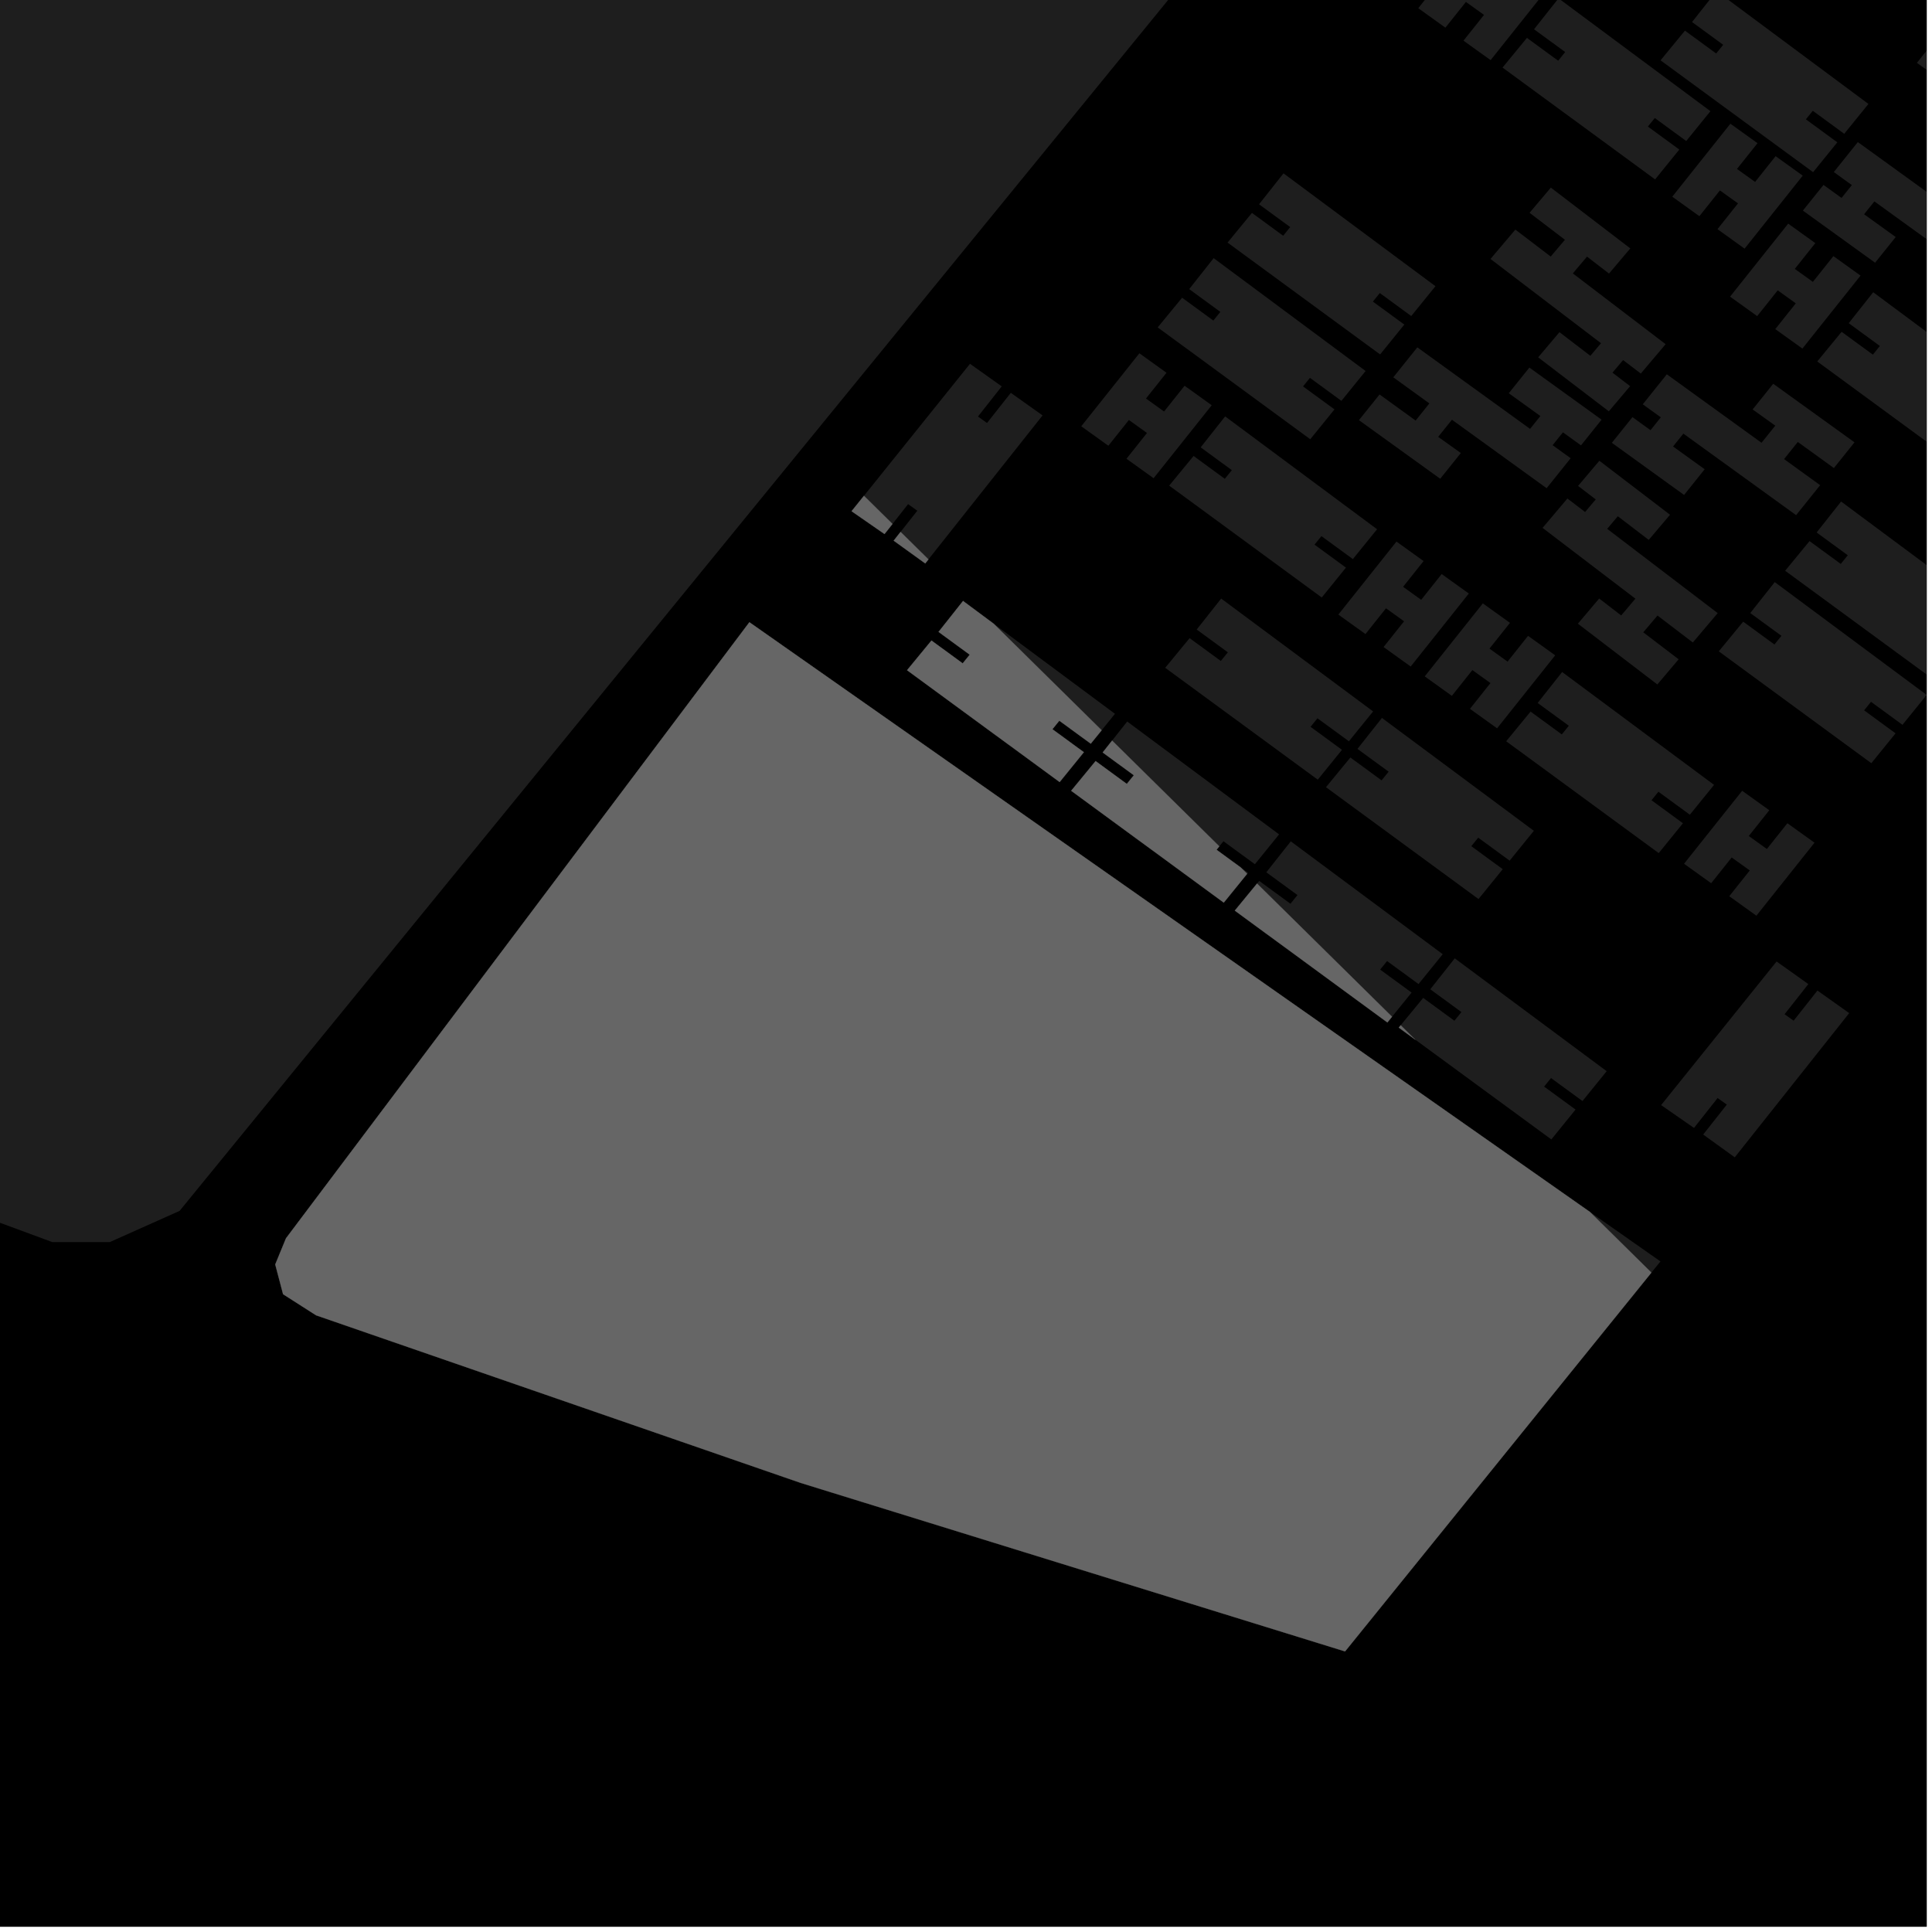 <?xml version="1.0" encoding="UTF-8"?>
<svg xmlns="http://www.w3.org/2000/svg" xmlns:xlink="http://www.w3.org/1999/xlink" width="361pt" height="361pt" viewBox="0 0 361 361" version="1.1">
<defs>
<clipPath id="clip1">
  <path d="M 339 54 L 360 54 L 360 89 L 339 89 Z M 339 54 "/>
</clipPath>
<clipPath id="clip2">
  <path d="M 333 93 L 360 93 L 360 128 L 333 128 Z M 333 93 "/>
</clipPath>
<clipPath id="clip3">
  <path d="M 358 0 L 360 0 L 360 22 L 358 22 Z M 358 0 "/>
</clipPath>
<clipPath id="clip4">
  <path d="M 336 26 L 360 26 L 360 53 L 336 53 Z M 336 26 "/>
</clipPath>
<clipPath id="clip5">
  <path d="M 336 0 L 360 0 L 360 1 L 336 1 Z M 336 0 "/>
</clipPath>
<clipPath id="clip6">
  <path d="M 321 108 L 360 108 L 360 143 L 321 143 Z M 321 108 "/>
</clipPath>
<clipPath id="clip7">
  <path d="M 293 0 L 360 0 L 360 54 L 293 54 Z M 293 0 "/>
</clipPath>
</defs>
<g id="surface616">
<path style="fill-rule:nonzero;fill:rgb(0%,0%,0%);fill-opacity:1;stroke-width:0.03;stroke-linecap:square;stroke-linejoin:miter;stroke:rgb(0%,0%,0%);stroke-opacity:1;stroke-miterlimit:10;" d="M 0 178 L 360 178 L 360 -182 L 0 -182 Z M 0 178 " transform="matrix(1,0,0,1,0,182)"/>
<path style=" stroke:none;fill-rule:nonzero;fill:rgb(39.999%,39.999%,39.999%);fill-opacity:0.3;" d="M -743.309 -463.062 L -586.348 -346.41 L -457.887 -505.711 L -451.934 -501.242 L -416.766 -476.074 L -412.082 -473.797 L -408.625 -470.207 L -371 -443.836 L -367.285 -442.352 L -364.883 -439.473 L -328.184 -414.762 L -323.891 -411.891 L -319.719 -408.898 L -282.914 -383.375 L -278.938 -380.402 L -275.18 -377.809 L -241.488 -353.949 L -236.637 -350.645 L -231.902 -347.145 L -194.777 -320.914 L -191.035 -318.637 L -187.566 -316.047 L -150.969 -290.488 L -146.977 -287.836 L -142.719 -284.707 L -109.906 -261.668 L -79.508 -297.824 L -73.109 -293.184 L -66.711 -288.527 L -30.953 -262.586 L -27.594 -260.191 L -24.289 -257.746 L 13.012 -230.691 L 16.574 -228.176 L 20.078 -225.578 L 55.891 -199.625 L 59.535 -197.039 L 63.133 -194.395 L 99.703 -167.879 L 103.277 -165.324 L 106.82 -162.723 L 142.832 -136.598 L 146.617 -133.918 L 150.367 -131.156 L 188.051 -104.242 L 191.375 -101.68 L 194.652 -99.066 L 230.617 -73.062 L 234.41 -70.32 L 238.191 -67.555 L 260.312 -51.504 L 33.559 226.258 L 20.52 232.086 L 9.777 232.09 L -490.527 47.355 L -512.012 38.625 L -528.895 27.711 L -958.289 -243.5 L -947.449 -258.746 L -944.977 -256.996 L -928.41 -245.168 L -910.418 -266.41 L -908.18 -269.082 L -905.883 -271.723 L -890.75 -289.562 L -888.84 -291.844 L -886.902 -294.109 L -871.543 -312.195 L -869.301 -314.836 L -867.047 -317.473 L -852.496 -334.57 L -850.582 -336.863 L -848.637 -339.117 L -831.41 -359.387 L -829.105 -362.133 L -826.785 -364.863 L -814.758 -379.016 L -812.516 -381.684 L -809.812 -384.82 L -795.102 -402.113 L -792.926 -404.703 L -790.711 -407.25 L -775.07 -425.695 L -773.121 -428.012 L -771.129 -430.301 L -757.934 -445.848 L -756.559 -447.5 L -755.141 -449.125 Z M -743.309 -463.062 "/>
<path style=" stroke:none;fill-rule:nonzero;fill:rgb(39.999%,39.999%,39.999%);fill-opacity:0.3;" d="M 297.086 226.457 L 310.262 235.699 L 308.57 237.789 Z M 297.086 226.457 "/>
<path style=" stroke:none;fill-rule:nonzero;fill:rgb(39.999%,39.999%,39.999%);fill-opacity:0.3;" d="M 239.004 155.906 L 234.48 161.484 L 228.605 157.188 L 227.832 158.141 L 207.801 138.379 L 210.617 134.816 Z M 239.004 155.906 "/>
<path style=" stroke:none;fill-rule:nonzero;fill:rgb(39.999%,39.999%,39.999%);fill-opacity:0.3;" d="M 231.84 162.09 L 233.188 163.078 L 233.031 163.27 Z M 231.84 162.09 "/>
<path style=" stroke:none;fill-rule:nonzero;fill:rgb(39.999%,39.999%,39.999%);fill-opacity:0.3;" d="M 349.125 19.422 L 344.602 25 L 338.727 20.703 L 337.434 22.297 L 343.309 26.594 L 338.785 32.172 L 310.277 11.273 L 314.836 5.727 L 320.672 9.992 L 321.984 8.375 L 316.164 4.117 L 320.738 -1.668 Z M 349.125 19.422 "/>
<path style=" stroke:none;fill-rule:nonzero;fill:rgb(39.999%,39.999%,39.999%);fill-opacity:0.3;" d="M 275.871 -12.105 L 280.938 -8.465 L 277.105 -3.652 L 280.484 -1.227 L 284.32 -6.039 L 289.387 -2.402 L 278.527 11.238 L 273.457 7.598 L 277.293 2.785 L 273.91 0.359 L 270.078 5.172 L 265.008 1.531 Z M 275.871 -12.105 "/>
<path style=" stroke:none;fill-rule:nonzero;fill:rgb(39.999%,39.999%,39.999%);fill-opacity:0.3;" d="M 323.328 23.113 L 328.398 26.754 L 324.562 31.566 L 327.945 33.996 L 331.777 29.18 L 336.848 32.82 L 325.984 46.461 L 320.918 42.82 L 324.75 38.004 L 321.371 35.578 L 317.535 40.395 L 312.469 36.754 Z M 323.328 23.113 "/>
<path style=" stroke:none;fill-rule:nonzero;fill:rgb(39.999%,39.999%,39.999%);fill-opacity:0.3;" d="M 253.922 78.508 L 257.773 73.707 L 264.516 78.582 L 267.082 75.379 L 260.34 70.504 L 264.832 64.902 L 285.902 80.137 L 287.824 77.734 L 281.918 73.48 L 285.77 68.68 L 299.262 78.418 L 295.41 83.219 L 292.039 80.781 L 290.113 83.184 L 293.484 85.621 L 288.992 91.223 L 271.297 78.426 L 268.73 81.629 L 272.961 84.652 L 269.109 89.457 Z M 253.922 78.508 "/>
<path style=" stroke:none;fill-rule:nonzero;fill:rgb(39.999%,39.999%,39.999%);fill-opacity:0.3;" d="M 208.336 133.379 L 205.848 136.449 L 185.652 116.527 Z M 208.336 133.379 "/>
<path style=" stroke:none;fill-rule:nonzero;fill:rgb(39.999%,39.999%,39.999%);fill-opacity:0.3;" d="M 255.168 69.324 L 250.645 74.902 L 244.77 70.605 L 243.477 72.199 L 249.352 76.496 L 244.828 82.074 L 216.32 61.176 L 220.879 55.629 L 226.715 59.895 L 228.027 58.277 L 222.203 54.02 L 226.777 48.234 Z M 255.168 69.324 "/>
<path style=" stroke:none;fill-rule:nonzero;fill:rgb(39.999%,39.999%,39.999%);fill-opacity:0.3;" d="M 256.57 132.93 L 252.047 138.512 L 246.172 134.215 L 244.879 135.809 L 250.754 140.105 L 246.23 145.684 L 217.723 124.781 L 222.281 119.238 L 228.117 123.504 L 229.43 121.887 L 223.605 117.629 L 228.18 111.844 Z M 256.57 132.93 "/>
<path style=" stroke:none;fill-rule:nonzero;fill:rgb(39.999%,39.999%,39.999%);fill-opacity:0.3;" d="M 319.602 20.773 L 315.078 26.352 L 309.203 22.055 L 307.91 23.648 L 313.785 27.945 L 309.262 33.523 L 280.754 12.625 L 285.312 7.078 L 291.148 11.348 L 292.461 9.727 L 286.641 5.469 L 291.215 -0.312 Z M 319.602 20.773 "/>
<path style=" stroke:none;fill-rule:nonzero;fill:rgb(39.999%,39.999%,39.999%);fill-opacity:0.3;" d="M 320.277 146.656 L 315.754 152.234 L 309.879 147.938 L 308.59 149.531 L 314.465 153.828 L 309.938 159.406 L 281.434 138.508 L 285.992 132.961 L 291.828 137.227 L 293.141 135.609 L 287.316 131.352 L 291.891 125.566 Z M 320.277 146.656 "/>
<path style=" stroke:none;fill-rule:nonzero;fill:rgb(39.999%,39.999%,39.999%);fill-opacity:0.3;" d="M 331.961 179.656 L 337.895 183.879 L 333.453 189.516 L 335.148 190.719 L 339.594 185.086 L 345.527 189.305 L 324.145 216.25 L 318.246 211.992 L 322.66 206.395 L 320.938 205.172 L 316.531 210.758 L 310.383 206.492 Z M 331.961 179.656 "/>
<path style=" stroke:none;fill-rule:nonzero;fill:rgb(39.999%,39.999%,39.999%);fill-opacity:0.3;" d="M 269.578 178.297 L 265.055 183.875 L 259.18 179.578 L 257.887 181.172 L 263.762 185.469 L 260.105 189.977 L 234.883 165.094 L 235.289 164.602 L 241.125 168.867 L 242.438 167.25 L 236.613 162.992 L 241.188 157.207 Z M 269.578 178.297 "/>
<path style=" stroke:none;fill-rule:nonzero;fill:rgb(39.999%,39.999%,39.999%);fill-opacity:0.3;" d="M 212.895 66.012 L 217.965 69.652 L 214.129 74.465 L 217.512 76.891 L 221.344 72.078 L 226.414 75.719 L 215.555 89.355 L 210.484 85.719 L 214.316 80.902 L 210.938 78.477 L 207.102 83.289 L 202.035 79.652 Z M 212.895 66.012 "/>
<path style=" stroke:none;fill-rule:nonzero;fill:rgb(39.999%,39.999%,39.999%);fill-opacity:0.3;" d="M 268.219 53.477 L 263.695 59.055 L 257.82 54.758 L 256.527 56.355 L 262.402 60.648 L 257.879 66.227 L 229.371 45.328 L 233.93 39.781 L 239.766 44.051 L 241.078 42.43 L 235.254 38.172 L 239.828 32.391 Z M 268.219 53.477 "/>
<path style=" stroke:none;fill-rule:nonzero;fill:rgb(39.999%,39.999%,39.999%);fill-opacity:0.3;" d="M 300.215 200.156 L 295.691 205.734 L 289.816 201.438 L 288.523 203.031 L 294.398 207.328 L 289.875 212.906 L 264.469 194.281 L 261.723 191.574 L 265.926 186.461 L 271.762 190.727 L 273.074 189.109 L 267.25 184.852 L 271.824 179.066 Z M 300.215 200.156 "/>
<path style=" stroke:none;fill-rule:nonzero;fill:rgb(39.999%,39.999%,39.999%);fill-opacity:0.3;" d="M 257.312 98.891 L 252.789 104.469 L 246.914 100.176 L 245.621 101.77 L 251.496 106.062 L 246.973 111.645 L 218.465 90.742 L 223.023 85.199 L 228.859 89.465 L 230.172 87.848 L 224.348 83.59 L 228.922 77.805 Z M 257.312 98.891 "/>
<path style=" stroke:none;fill-rule:nonzero;fill:rgb(39.999%,39.999%,39.999%);fill-opacity:0.3;" d="M 260.934 101.195 L 266.004 104.836 L 262.172 109.648 L 265.551 112.078 L 269.383 107.262 L 274.453 110.902 L 263.594 124.543 L 258.523 120.902 L 262.355 116.09 L 258.977 113.66 L 255.145 118.477 L 250.074 114.836 Z M 260.934 101.195 "/>
<path style=" stroke:none;fill-rule:nonzero;fill:rgb(39.999%,39.999%,39.999%);fill-opacity:0.3;" d="M 277.074 112.742 L 282.145 116.383 L 278.312 121.195 L 281.691 123.625 L 285.523 118.809 L 290.594 122.449 L 279.734 136.09 L 274.664 132.449 L 278.496 127.633 L 275.117 125.207 L 271.285 130.023 L 266.215 126.383 Z M 277.074 112.742 "/>
<path style=" stroke:none;fill-rule:nonzero;fill:rgb(39.999%,39.999%,39.999%);fill-opacity:0.3;" d="M 325.527 147.758 L 330.598 151.395 L 326.766 156.211 L 330.145 158.637 L 333.977 153.824 L 339.047 157.461 L 328.188 171.102 L 323.117 167.461 L 326.949 162.648 L 323.57 160.223 L 319.738 165.035 L 314.668 161.395 Z M 325.527 147.758 "/>
<g clip-path="url(#clip1)" clip-rule="nonzero">
<path style=" stroke:none;fill-rule:nonzero;fill:rgb(39.999%,39.999%,39.999%);fill-opacity:0.3;" d="M 378.402 75.691 L 373.879 81.27 L 368.004 76.977 L 366.711 78.57 L 372.586 82.863 L 368.062 88.445 L 339.555 67.543 L 344.113 62 L 349.949 66.266 L 351.262 64.648 L 345.438 60.391 L 350.016 54.605 Z M 378.402 75.691 "/>
</g>
<g clip-path="url(#clip2)" clip-rule="nonzero">
<path style=" stroke:none;fill-rule:nonzero;fill:rgb(39.999%,39.999%,39.999%);fill-opacity:0.3;" d="M 372.402 114.801 L 367.879 120.379 L 362.004 116.082 L 360.711 117.676 L 366.586 121.973 L 362.062 127.551 L 333.559 106.648 L 338.117 101.105 L 343.953 105.371 L 345.266 103.754 L 339.441 99.496 L 344.016 93.711 Z M 372.402 114.801 "/>
</g>
<g clip-path="url(#clip3)" clip-rule="nonzero">
<path style=" stroke:none;fill-rule:nonzero;fill:rgb(39.999%,39.999%,39.999%);fill-opacity:0.3;" d="M 369.039 -1.895 L 374.109 1.746 L 370.277 6.559 L 373.656 8.984 L 377.488 4.172 L 382.559 7.812 L 371.699 21.449 L 366.629 17.812 L 370.461 12.996 L 367.082 10.57 L 363.25 15.387 L 358.18 11.746 Z M 369.039 -1.895 "/>
</g>
<g clip-path="url(#clip4)" clip-rule="nonzero">
<path style=" stroke:none;fill-rule:nonzero;fill:rgb(39.999%,39.999%,39.999%);fill-opacity:0.3;" d="M 382.215 39.262 L 378.363 44.062 L 371.621 39.188 L 369.055 42.391 L 375.797 47.266 L 371.305 52.867 L 350.234 37.633 L 348.309 40.035 L 354.219 44.289 L 350.367 49.09 L 336.875 39.352 L 340.727 34.551 L 344.098 36.988 L 346.023 34.586 L 342.652 32.148 L 347.141 26.547 L 364.84 39.344 L 367.406 36.141 L 363.176 33.117 L 367.027 28.312 Z M 382.215 39.262 "/>
</g>
<g clip-path="url(#clip5)" clip-rule="nonzero">
<path style=" stroke:none;fill-rule:nonzero;fill:rgb(39.999%,39.999%,39.999%);fill-opacity:0.3;" d="M 375.621 -12.629 L 371.098 -7.051 L 365.223 -11.348 L 363.93 -9.754 L 369.805 -5.457 L 365.281 0.121 L 336.773 -20.781 L 341.332 -26.324 L 347.168 -22.059 L 348.48 -23.676 L 342.656 -27.934 L 347.234 -33.719 Z M 375.621 -12.629 "/>
</g>
<path style=" stroke:none;fill-rule:nonzero;fill:rgb(39.999%,39.999%,39.999%);fill-opacity:0.3;" d="M 334.129 41.789 L 339.199 45.43 L 335.363 50.242 L 338.742 52.668 L 342.578 47.855 L 347.648 51.496 L 336.785 65.133 L 331.715 61.496 L 335.551 56.68 L 332.172 54.254 L 328.336 59.066 L 323.266 55.43 Z M 334.129 41.789 "/>
<path style=" stroke:none;fill-rule:nonzero;fill:rgb(39.999%,39.999%,39.999%);fill-opacity:0.3;" d="M 181.246 67.977 L 187.18 72.195 L 182.734 77.832 L 184.43 79.035 L 188.875 73.402 L 194.809 77.621 L 173.484 104.523 L 168.277 99.387 L 171.402 95.426 L 169.68 94.199 L 166.766 97.898 L 161.434 92.641 Z M 181.246 67.977 "/>
<path style=" stroke:none;fill-rule:nonzero;fill:rgb(39.999%,39.999%,39.999%);fill-opacity:0.3;" d="M 286.605 155.238 L 282.082 160.816 L 276.207 156.52 L 274.918 158.113 L 280.793 162.41 L 276.266 167.988 L 247.762 147.09 L 252.32 141.543 L 258.156 145.812 L 259.469 144.191 L 253.645 139.934 L 258.219 134.148 Z M 286.605 155.238 "/>
<g clip-path="url(#clip6)" clip-rule="nonzero">
<path style=" stroke:none;fill-rule:nonzero;fill:rgb(39.999%,39.999%,39.999%);fill-opacity:0.3;" d="M 360.008 129.852 L 355.48 135.434 L 349.605 131.137 L 348.316 132.73 L 354.191 137.027 L 349.664 142.605 L 321.16 121.703 L 325.719 116.16 L 331.555 120.426 L 332.867 118.809 L 327.043 114.551 L 331.617 108.766 Z M 360.008 129.852 "/>
</g>
<g clip-path="url(#clip7)" clip-rule="nonzero">
<path style=" stroke:none;fill-rule:nonzero;fill:rgb(39.999%,39.999%,39.999%);fill-opacity:0.3;" d="M 456.664 53.555 L 375.227 -3.676 L 382.703 -13 L 303.441 -71.285 L 302.07 -69.617 L 293.891 -75.816 L 304.168 -88.492 L 310.008 -84.152 L 311.965 -86.531 L 316.137 -83.434 L 318.094 -85.809 L 377.969 -79.379 L 381.723 -76.645 L 383.277 -78.531 L 418.117 -73.484 L 507.969 -9.461 Z M 456.664 53.555 "/>
</g>
<path style=" stroke:none;fill-rule:nonzero;fill:rgb(39.999%,39.999%,39.999%);fill-opacity:0.3;" d="M 309.68 127.895 L 294.832 116.539 L 298.812 111.832 L 302.922 115 L 305.578 111.863 L 288.234 98.637 L 292.875 93.148 L 296.18 95.668 L 298.168 93.316 L 294.867 90.797 L 298.844 86.09 L 312.051 96.18 L 308.07 100.883 L 302.297 96.465 L 300.309 98.816 L 320.957 114.562 L 316.312 120.051 L 309.707 115.016 L 307.051 118.152 L 313.66 123.191 Z M 309.68 127.895 "/>
<path style=" stroke:none;fill-rule:nonzero;fill:rgb(39.999%,39.999%,39.999%);fill-opacity:0.3;" d="M 346.52 82.652 L 342.668 87.457 L 335.926 82.582 L 333.359 85.781 L 340.102 90.656 L 335.609 96.258 L 314.543 81.023 L 312.617 83.426 L 318.523 87.68 L 314.676 92.484 L 301.18 82.742 L 305.031 77.941 L 308.402 80.379 L 310.328 77.98 L 306.957 75.543 L 311.449 69.941 L 329.148 82.734 L 331.715 79.535 L 327.484 76.508 L 331.332 71.707 Z M 346.52 82.652 "/>
<path style=" stroke:none;fill-rule:nonzero;fill:rgb(39.999%,39.999%,39.999%);fill-opacity:0.3;" d="M 289.781 35.055 L 304.629 46.414 L 300.648 51.117 L 296.539 47.949 L 293.887 51.086 L 311.227 64.312 L 306.586 69.801 L 303.281 67.281 L 301.293 69.633 L 304.594 72.152 L 300.617 76.859 L 287.41 66.773 L 291.391 62.066 L 297.164 66.484 L 299.152 64.133 L 278.504 48.387 L 283.148 42.898 L 289.754 47.938 L 292.41 44.801 L 285.801 39.762 Z M 289.781 35.055 "/>
<path style=" stroke:none;fill-rule:nonzero;fill:rgb(39.999%,39.999%,39.999%);fill-opacity:0.3;" d="M 140.027 116.266 L 297.086 226.457 L 308.57 237.789 L 251.328 308.57 L 149.652 277.098 L 59.066 245.77 L 52.898 241.828 L 51.43 236.266 L 53.441 231.375 Z M 140.027 116.266 "/>
<path style=" stroke:none;fill-rule:nonzero;fill:rgb(39.999%,39.999%,39.999%);fill-opacity:0.3;" d="M 227.832 158.141 L 227.312 158.781 L 231.84 162.09 L 233.031 163.27 L 228.664 168.656 L 200.156 147.758 L 204.715 142.211 L 210.551 146.48 L 211.863 144.859 L 206.043 140.602 L 207.801 138.379 Z M 227.832 158.141 "/>
<path style=" stroke:none;fill-rule:nonzero;fill:rgb(39.999%,39.999%,39.999%);fill-opacity:0.3;" d="M 266.914 206.008 L 293.621 224.828 L 248 282.355 L 221.297 262.527 Z M 266.914 206.008 "/>
<path style=" stroke:none;fill-rule:nonzero;fill:rgb(39.999%,39.999%,39.999%);fill-opacity:0.3;" d="M 161.066 132.023 L 224.086 176.516 L 208.191 198.766 L 144.477 153.523 Z M 161.066 132.023 "/>
<path style=" stroke:none;fill-rule:nonzero;fill:rgb(39.999%,39.999%,39.999%);fill-opacity:0.3;" d="M 205.848 136.449 L 203.812 138.957 L 197.938 134.664 L 196.645 136.258 L 202.52 140.551 L 197.996 146.129 L 169.488 125.23 L 174.047 119.688 L 179.883 123.953 L 181.195 122.332 L 175.371 118.074 L 179.949 112.293 L 185.652 116.527 Z M 205.848 136.449 "/>
<path style=" stroke:none;fill-rule:nonzero;fill:rgb(39.999%,39.999%,39.999%);fill-opacity:0.3;" d="M 260.105 189.977 L 259.238 191.047 L 230.73 170.148 L 234.883 165.094 Z M 260.105 189.977 "/>
<path style=" stroke:none;fill-rule:nonzero;fill:rgb(39.999%,39.999%,39.999%);fill-opacity:0.3;" d="M 264.469 194.281 L 261.367 192.008 L 261.723 191.574 Z M 264.469 194.281 "/>
<path style=" stroke:none;fill-rule:nonzero;fill:rgb(39.999%,39.999%,39.999%);fill-opacity:0.3;" d="M 129.465 161.676 L 156.164 181.504 L 106.277 241.863 L 79.578 222.035 Z M 129.465 161.676 "/>
<path style=" stroke:none;fill-rule:nonzero;fill:rgb(39.999%,39.999%,39.999%);fill-opacity:0.3;" d="M 173.484 104.523 L 172.887 105.277 L 166.988 101.023 L 168.277 99.387 Z M 173.484 104.523 "/>
<path style=" stroke:none;fill-rule:nonzero;fill:rgb(39.999%,39.999%,39.999%);fill-opacity:0.3;" d="M 166.766 97.898 L 165.273 99.785 L 159.121 95.52 L 161.434 92.641 Z M 166.766 97.898 "/>
<path style=" stroke:none;fill-rule:nonzero;fill:rgb(39.999%,39.999%,39.999%);fill-opacity:0.3;" d="M 151.711 202.719 L 216.793 251.051 L 198.707 273.086 L 134.457 225.375 Z M 151.711 202.719 "/>
<path style="fill-rule:nonzero;fill:rgb(39.999%,39.999%,39.999%);fill-opacity:1;stroke-width:0.03;stroke-linecap:square;stroke-linejoin:miter;stroke:rgb(39.999%,39.999%,39.999%);stroke-opacity:1;stroke-miterlimit:3.239;" d="M 214.027 129.266 L 371.086 239.457 L 382.57 250.789 L 325.328 321.57 L 223.652 290.098 L 133.066 258.77 L 126.898 254.828 L 125.43 249.266 L 127.441 244.375 Z M 214.027 129.266 " transform="matrix(1,0,0,1,-74,-13)"/>
<path style="fill-rule:nonzero;fill:rgb(39.999%,39.999%,39.999%);fill-opacity:1;stroke-width:0.03;stroke-linecap:square;stroke-linejoin:miter;stroke:rgb(39.999%,39.999%,39.999%);stroke-opacity:1;stroke-miterlimit:3.239;" d="M 301.832 171.141 L 301.312 171.781 L 305.84 175.09 L 307.031 176.27 L 302.664 181.656 L 274.156 160.758 L 278.715 155.211 L 284.551 159.48 L 285.863 157.859 L 280.043 153.602 L 281.801 151.379 Z M 301.832 171.141 " transform="matrix(1,0,0,1,-74,-13)"/>
<path style="fill-rule:nonzero;fill:rgb(39.999%,39.999%,39.999%);fill-opacity:1;stroke-width:0.03;stroke-linecap:square;stroke-linejoin:miter;stroke:rgb(39.999%,39.999%,39.999%);stroke-opacity:1;stroke-miterlimit:3.239;" d="M 340.914 219.008 L 367.621 237.828 L 322 295.355 L 295.297 275.527 Z M 340.914 219.008 " transform="matrix(1,0,0,1,-74,-13)"/>
<path style="fill-rule:nonzero;fill:rgb(39.999%,39.999%,39.999%);fill-opacity:1;stroke-width:0.03;stroke-linecap:square;stroke-linejoin:miter;stroke:rgb(39.999%,39.999%,39.999%);stroke-opacity:1;stroke-miterlimit:3.239;" d="M 235.066 145.023 L 298.086 189.516 L 282.191 211.766 L 218.477 166.523 Z M 235.066 145.023 " transform="matrix(1,0,0,1,-74,-13)"/>
<path style="fill-rule:nonzero;fill:rgb(39.999%,39.999%,39.999%);fill-opacity:1;stroke-width:0.03;stroke-linecap:square;stroke-linejoin:miter;stroke:rgb(39.999%,39.999%,39.999%);stroke-opacity:1;stroke-miterlimit:3.239;" d="M 279.848 149.449 L 277.812 151.957 L 271.938 147.664 L 270.645 149.258 L 276.52 153.551 L 271.996 159.129 L 243.488 138.23 L 248.047 132.688 L 253.883 136.953 L 255.195 135.332 L 249.371 131.074 L 253.949 125.293 L 259.652 129.527 Z M 279.848 149.449 " transform="matrix(1,0,0,1,-74,-13)"/>
<path style="fill-rule:nonzero;fill:rgb(39.999%,39.999%,39.999%);fill-opacity:1;stroke-width:0.03;stroke-linecap:square;stroke-linejoin:miter;stroke:rgb(39.999%,39.999%,39.999%);stroke-opacity:1;stroke-miterlimit:3.239;" d="M 334.105 202.977 L 333.238 204.047 L 304.73 183.148 L 308.883 178.094 Z M 334.105 202.977 " transform="matrix(1,0,0,1,-74,-13)"/>
<path style="fill-rule:nonzero;fill:rgb(39.999%,39.999%,39.999%);fill-opacity:1;stroke-width:0.03;stroke-linecap:square;stroke-linejoin:miter;stroke:rgb(39.999%,39.999%,39.999%);stroke-opacity:1;stroke-miterlimit:3.239;" d="M 338.469 207.281 L 335.367 205.008 L 335.723 204.574 Z M 338.469 207.281 " transform="matrix(1,0,0,1,-74,-13)"/>
<path style="fill-rule:nonzero;fill:rgb(39.999%,39.999%,39.999%);fill-opacity:1;stroke-width:0.03;stroke-linecap:square;stroke-linejoin:miter;stroke:rgb(39.999%,39.999%,39.999%);stroke-opacity:1;stroke-miterlimit:3.239;" d="M 203.465 174.676 L 230.164 194.504 L 180.277 254.863 L 153.578 235.035 Z M 203.465 174.676 " transform="matrix(1,0,0,1,-74,-13)"/>
<path style="fill-rule:nonzero;fill:rgb(39.999%,39.999%,39.999%);fill-opacity:1;stroke-width:0.03;stroke-linecap:square;stroke-linejoin:miter;stroke:rgb(39.999%,39.999%,39.999%);stroke-opacity:1;stroke-miterlimit:3.239;" d="M 247.484 117.523 L 246.887 118.277 L 240.988 114.023 L 242.277 112.387 Z M 247.484 117.523 " transform="matrix(1,0,0,1,-74,-13)"/>
<path style="fill-rule:nonzero;fill:rgb(39.999%,39.999%,39.999%);fill-opacity:1;stroke-width:0.03;stroke-linecap:square;stroke-linejoin:miter;stroke:rgb(39.999%,39.999%,39.999%);stroke-opacity:1;stroke-miterlimit:3.239;" d="M 240.766 110.898 L 239.273 112.785 L 233.121 108.52 L 235.434 105.641 Z M 240.766 110.898 " transform="matrix(1,0,0,1,-74,-13)"/>
<path style="fill-rule:nonzero;fill:rgb(39.999%,39.999%,39.999%);fill-opacity:1;stroke-width:0.03;stroke-linecap:square;stroke-linejoin:miter;stroke:rgb(39.999%,39.999%,39.999%);stroke-opacity:1;stroke-miterlimit:3.239;" d="M 225.711 215.719 L 290.793 264.051 L 272.707 286.086 L 208.457 238.375 Z M 225.711 215.719 " transform="matrix(1,0,0,1,-74,-13)"/>
</g>
</svg>
